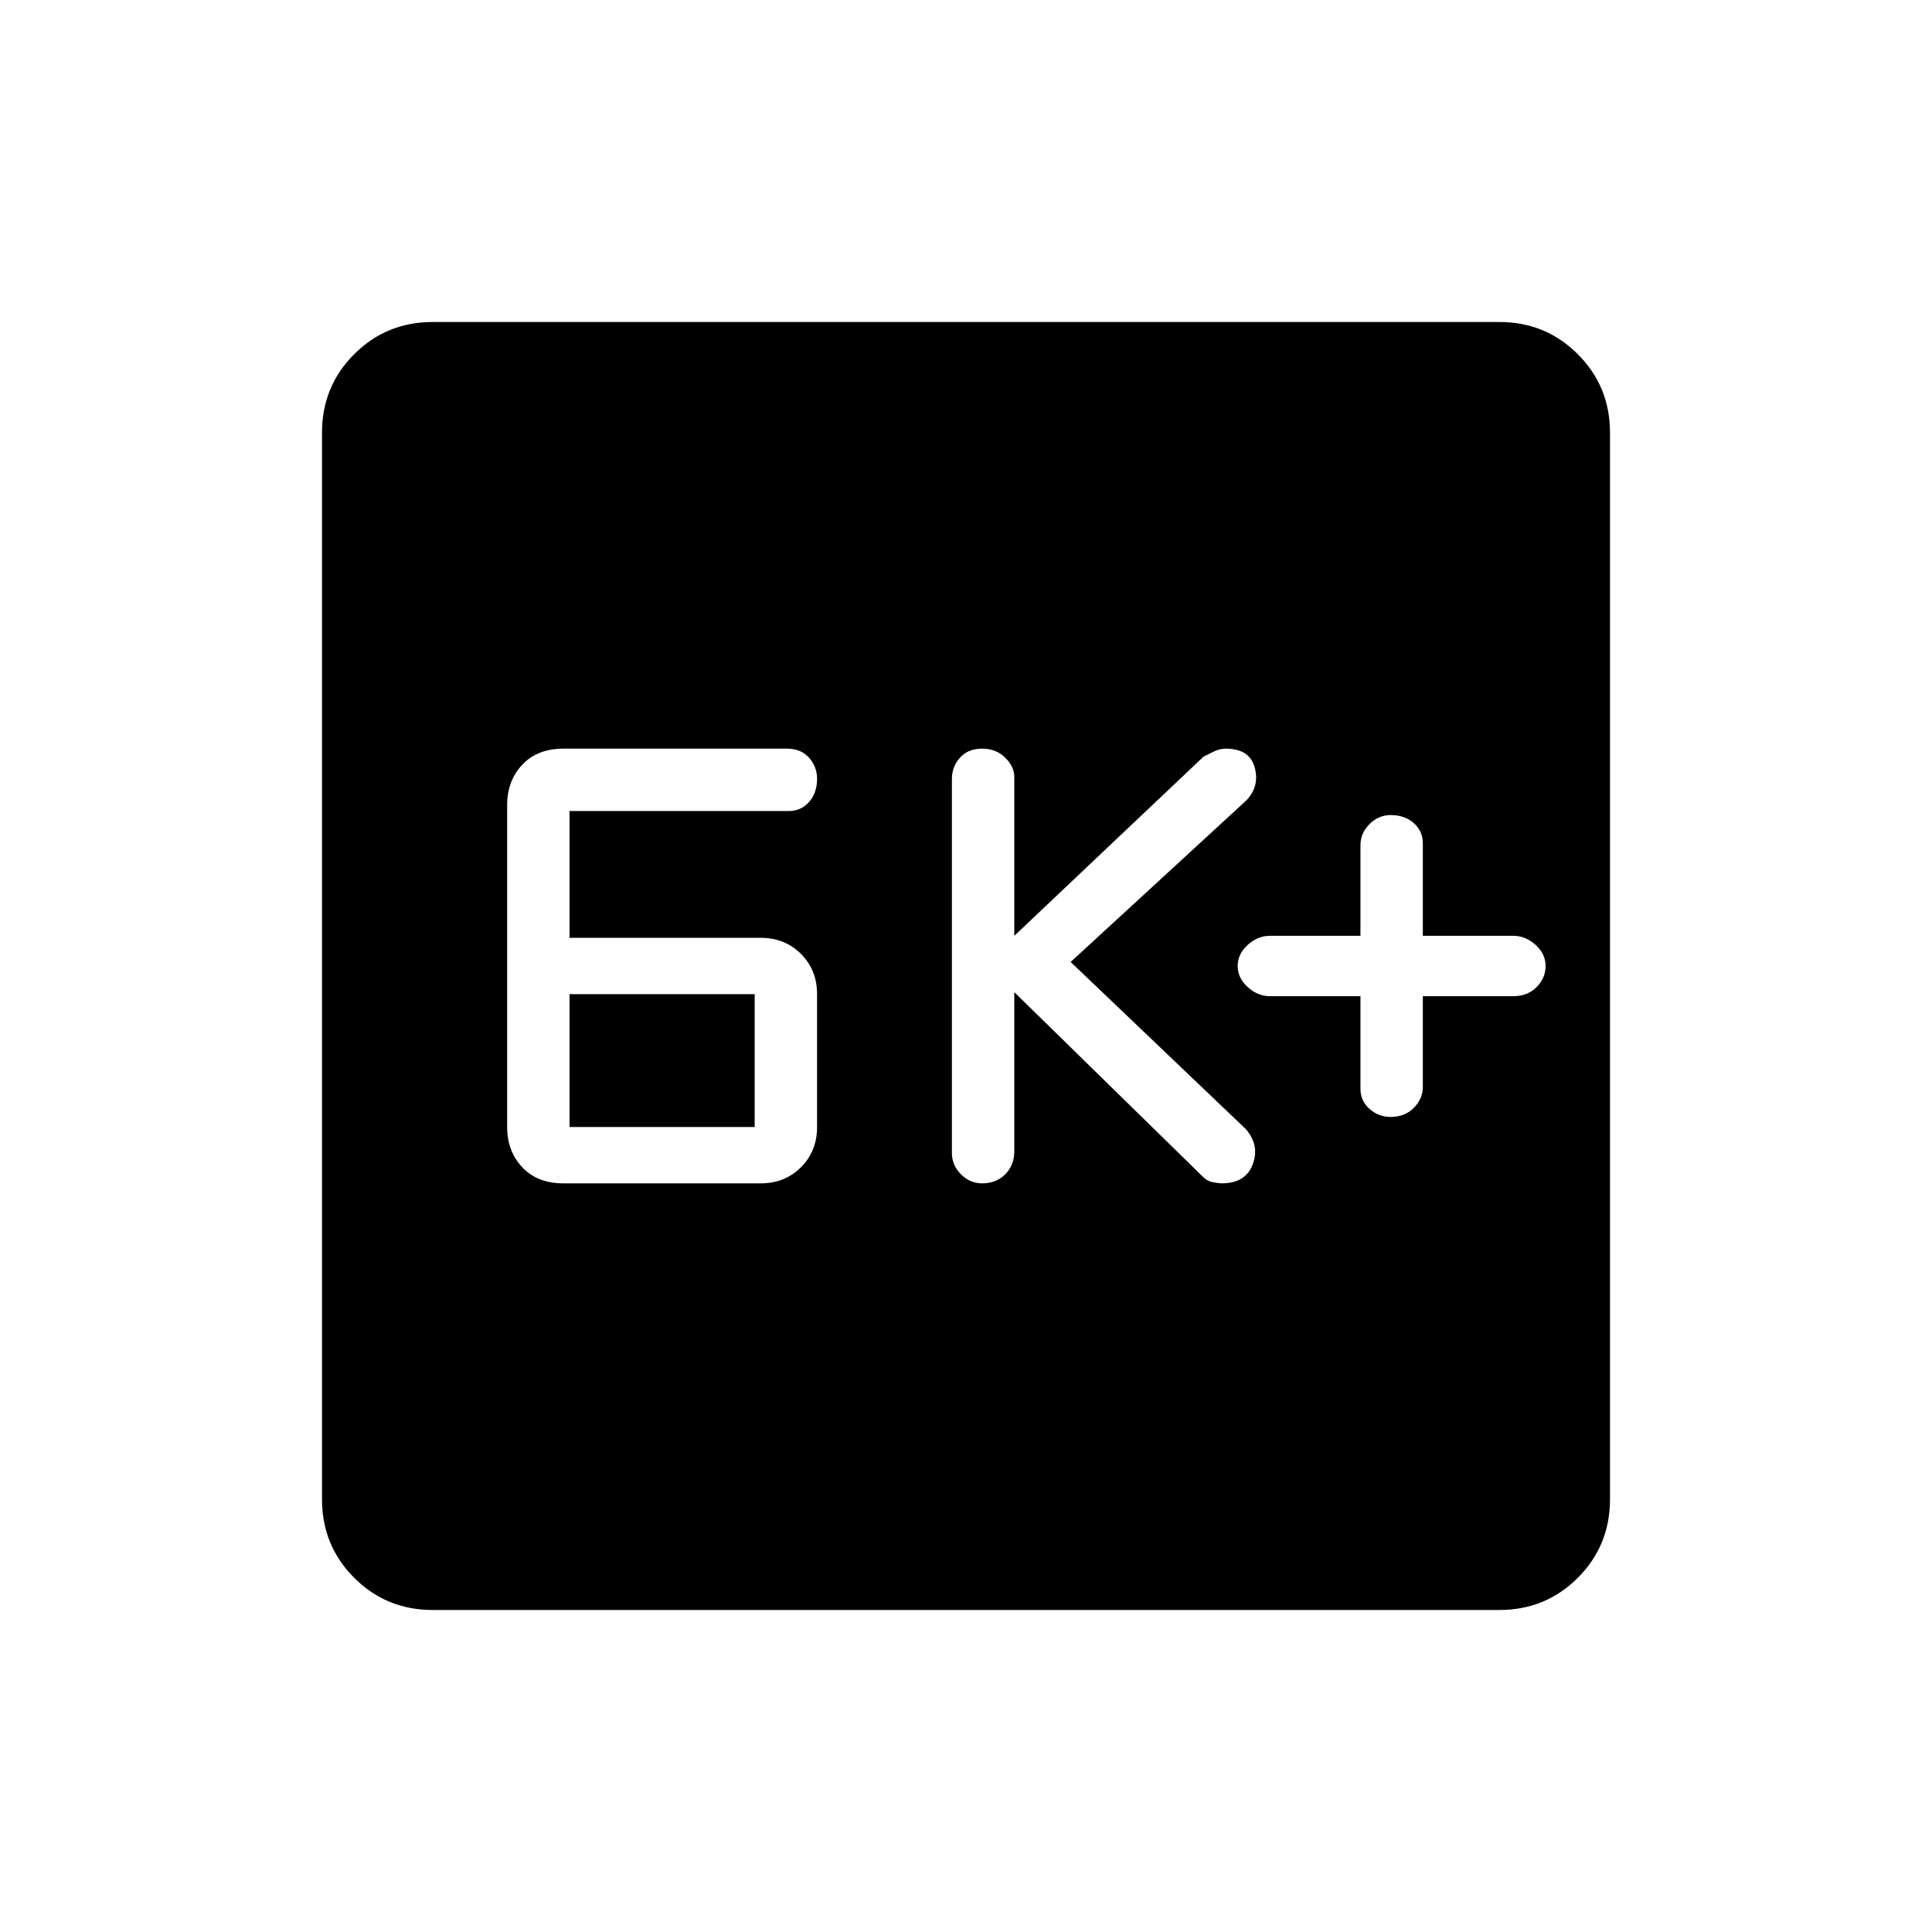 <svg xmlns="http://www.w3.org/2000/svg" height="48" width="48"><path d="M34.55 27.75Q34.9 27.75 35.125 27.525Q35.35 27.3 35.35 27V24.75H37.6Q37.95 24.75 38.175 24.525Q38.4 24.3 38.4 24Q38.4 23.7 38.15 23.475Q37.9 23.25 37.6 23.25H35.35V20.95Q35.35 20.65 35.125 20.45Q34.9 20.25 34.55 20.25Q34.25 20.25 34.025 20.475Q33.8 20.7 33.8 21V23.25H31.55Q31.25 23.25 31 23.475Q30.75 23.7 30.75 24Q30.75 24.3 31 24.525Q31.25 24.75 31.55 24.75H33.8V27.05Q33.8 27.35 34.025 27.55Q34.25 27.75 34.55 27.75ZM24.4 29.4Q24.75 29.4 24.975 29.175Q25.2 28.95 25.2 28.6V24.65L29.9 29.25Q30 29.35 30.15 29.375Q30.3 29.4 30.35 29.4Q30.95 29.4 31.125 28.925Q31.3 28.45 30.95 28.05L26.6 23.9L30.95 19.9Q31.3 19.55 31.175 19.075Q31.05 18.6 30.45 18.6Q30.3 18.6 30.15 18.675Q30 18.75 29.9 18.8L25.2 23.25V19.3Q25.2 19.05 24.975 18.825Q24.75 18.6 24.4 18.6Q24.05 18.6 23.85 18.825Q23.65 19.05 23.65 19.35V28.65Q23.65 28.95 23.875 29.175Q24.1 29.4 24.4 29.4ZM14 29.4H18.9Q19.5 29.4 19.9 29Q20.3 28.6 20.3 28V24.7Q20.3 24.1 19.9 23.7Q19.5 23.3 18.9 23.3H14.15V20.15H19.6Q19.9 20.15 20.1 19.925Q20.3 19.7 20.3 19.35Q20.3 19.05 20.1 18.825Q19.9 18.6 19.55 18.6H14Q13.35 18.6 12.975 19Q12.6 19.4 12.6 20V28Q12.6 28.6 12.975 29Q13.35 29.4 14 29.4ZM14.15 28V24.7H18.75V28ZM10.75 40Q9.6 40 8.8 39.2Q8 38.4 8 37.25V10.75Q8 9.6 8.8 8.8Q9.6 8 10.75 8H37.25Q38.4 8 39.2 8.8Q40 9.6 40 10.75V37.25Q40 38.4 39.2 39.2Q38.4 40 37.25 40Z"/></svg>